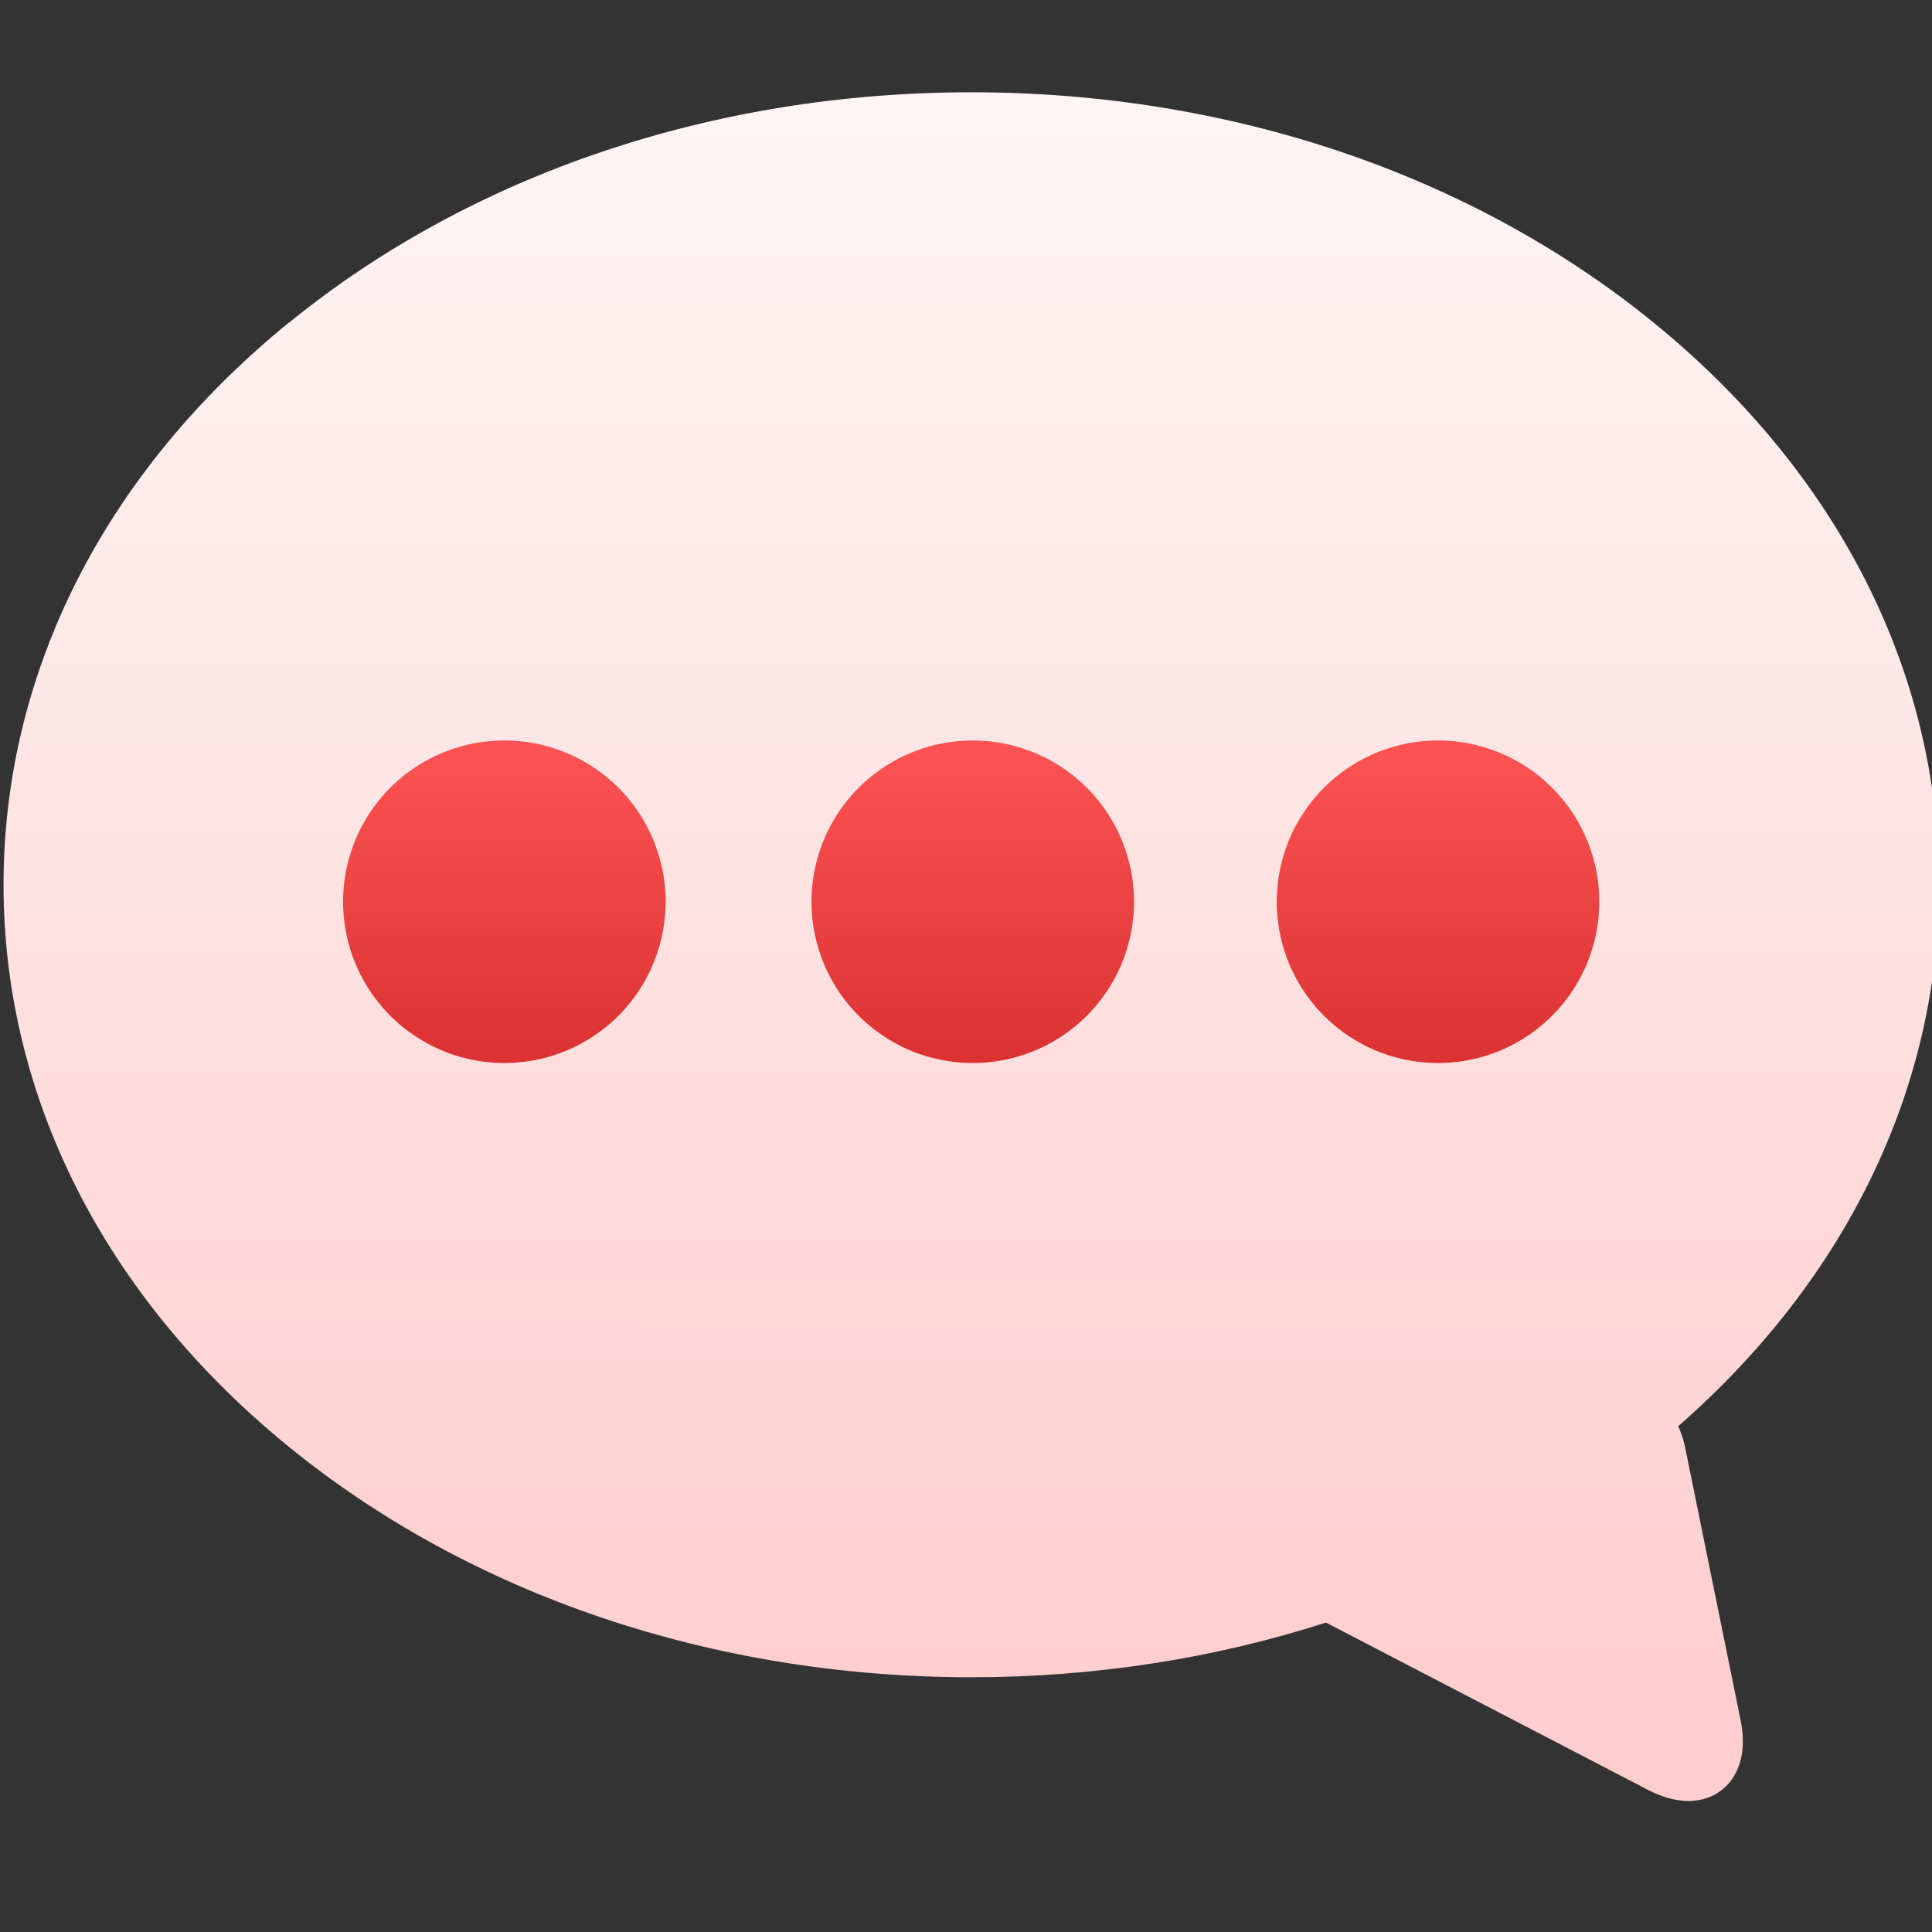 <?xml version="1.0" encoding="UTF-8" standalone="no"?>
<!-- Created with Inkscape (http://www.inkscape.org/) -->

<svg
   xmlns:dc="http://purl.org/dc/elements/1.1/"
   xmlns:cc="http://creativecommons.org/ns#"
   xmlns:rdf="http://www.w3.org/1999/02/22-rdf-syntax-ns#"
   xmlns:svg="http://www.w3.org/2000/svg"
   xmlns="http://www.w3.org/2000/svg"
   xmlns:xlink="http://www.w3.org/1999/xlink"
   xmlns:sodipodi="http://sodipodi.sourceforge.net/DTD/sodipodi-0.dtd"
   xmlns:inkscape="http://www.inkscape.org/namespaces/inkscape"
   width="48"
   height="48"
   id="svg5453"
   version="1.1"
   inkscape:version="0.91 r13725"
   sodipodi:docname="espeak-gui.svg">
  <rect width="100%" height="100%" fill="#333333" stroke="none"/>
  <defs
     id="defs5455">
    <linearGradient
       inkscape:collect="always"
       xlink:href="#linearGradient4053"
       id="linearGradient4182-9"
       x1="373.61"
       y1="544.495"
       x2="373.571"
       y2="507.798"
       gradientUnits="userSpaceOnUse"
       gradientTransform="matrix(-0.646,0,0,0.646,295.357,-334.24)" />
    <linearGradient
       id="linearGradient4053">
      <stop
         style="stop-color:#ffcdcd;stop-opacity:1"
         offset="0"
         id="stop4055" />
      <stop
         style="stop-color:#fff5f5;stop-opacity:1"
         offset="1"
         id="stop4057" />
    </linearGradient>
    <linearGradient
       id="linearGradient868">
      <stop
         id="stop870"
         offset="0"
         style="stop-color:#aa0000;stop-opacity:1" />
      <stop
         id="stop872"
         offset="1"
         style="stop-color:#ff5555;stop-opacity:1" />
    </linearGradient>
    <linearGradient
       inkscape:collect="always"
       xlink:href="#linearGradient868"
       id="linearGradient4251"
       x1="25"
       y1="38"
       x2="25"
       y2="18"
       gradientUnits="userSpaceOnUse" />
  </defs>
  <sodipodi:namedview
     id="base"
     pagecolor="#ffffff"
     bordercolor="#666666"
     borderopacity="1.0"
     inkscape:pageopacity="0"
     inkscape:pageshadow="2"
     inkscape:zoom="4"
     inkscape:cx="35.841368"
     inkscape:cy="15.968792"
     inkscape:document-units="px"
     inkscape:current-layer="g4182"
     showgrid="true"
     fit-margin-top="0"
     fit-margin-left="0"
     fit-margin-right="0"
     fit-margin-bottom="0"
     inkscape:window-width="1366"
     inkscape:window-height="685"
     inkscape:window-x="0"
     inkscape:window-y="0"
     inkscape:window-maximized="1"
     inkscape:showpageshadow="false"
     borderlayer="true"
     showguides="false">
    <inkscape:grid
       type="xygrid"
       id="grid4063" />
    <sodipodi:guide
       position="1.1650391e-05,32"
       orientation="32,0"
       id="guide4157" />
    <sodipodi:guide
       position="1.1650391e-05,2.6367188e-05"
       orientation="0,32"
       id="guide4159" />
    <sodipodi:guide
       position="32,2.6367188e-05"
       orientation="-32,0"
       id="guide4161" />
    <sodipodi:guide
       position="32,32"
       orientation="0,-32"
       id="guide4163" />
    <sodipodi:guide
       position="2,30"
       orientation="28,0"
       id="guide4167" />
    <sodipodi:guide
       position="2,2"
       orientation="0,28"
       id="guide4169" />
    <sodipodi:guide
       position="30,2"
       orientation="-28,0"
       id="guide4171" />
    <sodipodi:guide
       position="30,30"
       orientation="0,-28"
       id="guide4173" />
    <sodipodi:guide
       position="2,30"
       orientation="28,0"
       id="guide4181" />
    <sodipodi:guide
       position="2,2"
       orientation="0,14"
       id="guide4183" />
    <sodipodi:guide
       position="16,2"
       orientation="-28,0"
       id="guide4185" />
    <sodipodi:guide
       position="16,30"
       orientation="0,-14"
       id="guide4187" />
    <sodipodi:guide
       position="9,23"
       orientation="14,0"
       id="guide4193" />
    <sodipodi:guide
       position="9,9"
       orientation="0,14"
       id="guide4195" />
    <sodipodi:guide
       position="23,9"
       orientation="-14,0"
       id="guide4197" />
    <sodipodi:guide
       position="23,23"
       orientation="0,-14"
       id="guide4199" />
  </sodipodi:namedview>
  <g
     inkscape:label="Capa 1"
     inkscape:groupmode="layer"
     id="layer1"
     transform="translate(-384.571,-499.798)">
    <g
       style="display:inline;enable-background:new"
       id="g4238"
       transform="translate(225.819,462.446)">
      <g
         style="display:inline"
         id="layer1-8"
         transform="matrix(0.227,0,0,0.227,106.948,54.311)">
        <g
           style="display:none"
           id="layer6" />
        <g
           id="g4027" />
        <g
           id="g4061" />
        <g
           id="g3751" />
        <g
           id="g3782" />
        <g
           id="g3725" />
        <g
           id="g4370"
           transform="matrix(4.414,0,0,4.414,59.275,39.357)">
          <g
             id="g4182"
             transform="matrix(1.714,0,0,1.714,-30.839,-12.375)">
            <path
               style="fill:url(#linearGradient4182-9);fill-opacity:1.0"
               sodipodi:nodetypes="csssccccccccscscc"
               inkscape:connector-curvature="0"
               id="path3-4"
               d="m 44.504,-3.19 c 2.64,-2.149 6.145,-3.332 9.87,-3.332 3.725,0 7.231,1.183 9.87,3.332 2.663,2.167 4.13,5.056 4.13,8.133 0,2.937 -1.337,5.702 -3.774,7.832 0.044,0.099 0.079,0.203 0.101,0.312 l 0.801,3.939 c 0.095,0.468 -0.033,0.747 -0.157,0.899 -0.143,0.175 -0.356,0.272 -0.598,0.272 l 0,0 c -0.183,0 -0.38,-0.054 -0.585,-0.161 l -4.658,-2.42 c -1.613,0.519 -3.346,0.791 -5.13,0.791 -3.725,0 -7.23,-1.183 -9.871,-3.332 -2.663,-2.167 -4.13,-5.055 -4.13,-8.133 0,-3.078 1.467,-5.966 4.129,-8.133 z" />
            <g
               id="g4198"
               transform="matrix(0.8,0,0,0.8,35.795,0.758)">
              <path
                 style="color:#000000;clip-rule:nonzero;display:inline;overflow:visible;visibility:visible;opacity:1;isolation:auto;mix-blend-mode:normal;color-interpolation:sRGB;color-interpolation-filters:linearRGB;solid-color:#000000;solid-opacity:1;fill:url(#linearGradient4251);fill-opacity:1;fill-rule:evenodd;stroke:none;stroke-width:1.01;stroke-linecap:round;stroke-linejoin:round;stroke-miterlimit:4;stroke-dasharray:none;stroke-dashoffset:0;stroke-opacity:1;color-rendering:auto;image-rendering:auto;shape-rendering:auto;text-rendering:auto;enable-background:accumulate"
                 d="M 12.42 18.4 A 4 4 0 0 0 8.42 22.4 A 4 4 0 0 0 12.42 26.4 A 4 4 0 0 0 16.42 22.4 A 4 4 0 0 0 12.42 18.4 z M 24.039 18.4 A 4 4 0 0 0 20.039 22.4 A 4 4 0 0 0 24.039 26.4 A 4 4 0 0 0 28.039 22.4 A 4 4 0 0 0 24.039 18.4 z M 35.58 18.4 A 4 4 0 0 0 31.58 22.4 A 4 4 0 0 0 35.58 26.4 A 4 4 0 0 0 39.58 22.4 A 4 4 0 0 0 35.58 18.4 z "
                 transform="matrix(0.729,0,0,0.729,5.725,-10.792)"
                 id="path4171" />
            </g>
          </g>
        </g>
      </g>
    </g>
  </g>
</svg>
